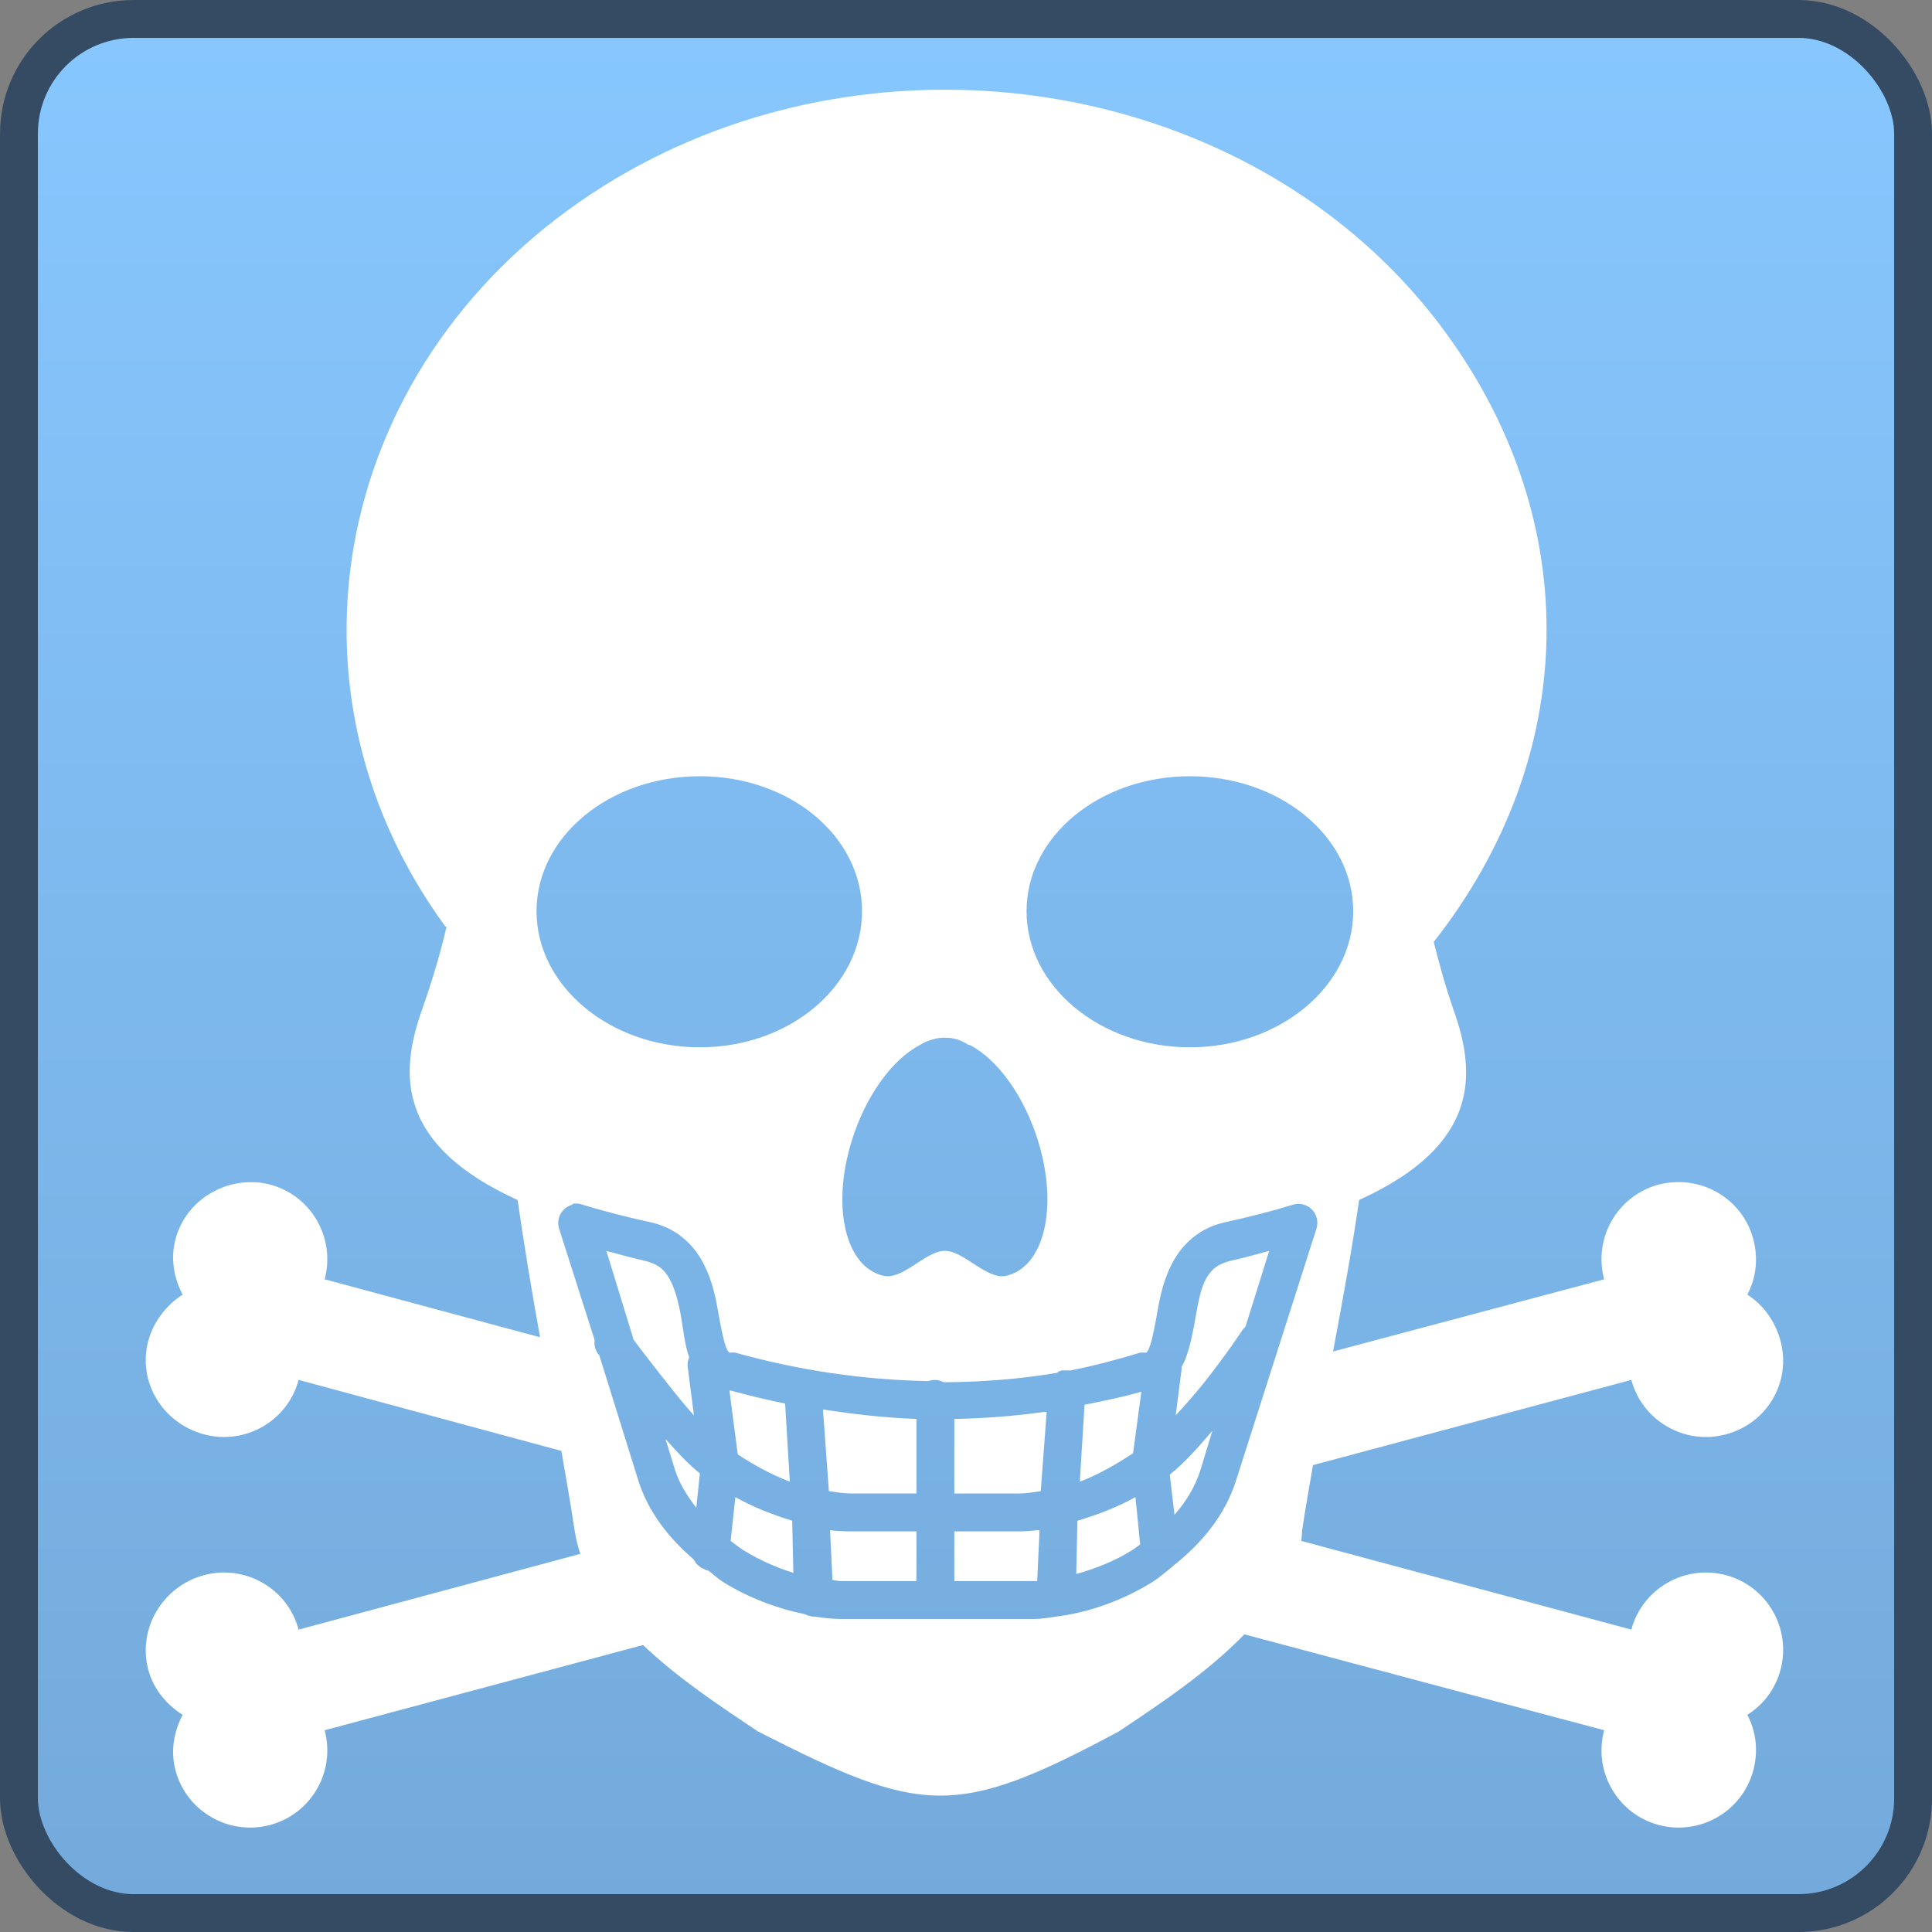 <?xml version="1.0" encoding="UTF-8" standalone="no"?>
<!-- Created with Inkscape (http://www.inkscape.org/) -->
<svg
   xmlns:dc="http://purl.org/dc/elements/1.1/"
   xmlns:cc="http://creativecommons.org/ns#"
   xmlns:rdf="http://www.w3.org/1999/02/22-rdf-syntax-ns#"
   xmlns:svg="http://www.w3.org/2000/svg"
   xmlns="http://www.w3.org/2000/svg"
   xmlns:xlink="http://www.w3.org/1999/xlink"
   xmlns:sodipodi="http://sodipodi.sourceforge.net/DTD/sodipodi-0.dtd"
   xmlns:inkscape="http://www.inkscape.org/namespaces/inkscape"
   width="48px"
   height="48px"
   id="svg17121"
   sodipodi:version="0.32"
   inkscape:version="0.46"
   sodipodi:docname="emblem-danger.svg"
   inkscape:output_extension="org.inkscape.output.svg.inkscape">
  <rect width="100%" height="100%" fill="#808080" stroke="none"/>
  <defs
     id="defs17123">
    <linearGradient
       inkscape:collect="always"
       xlink:href="#linearGradient2818"
       id="linearGradient16197"
       gradientUnits="userSpaceOnUse"
       gradientTransform="matrix(1.042,0,0,1.042,196.352,1007.129)"
       x1="22.5"
       y1="-0"
       x2="22.5"
       y2="48.001" />
    <linearGradient
       inkscape:collect="always"
       xlink:href="#linearGradient2818"
       id="linearGradient16073"
       gradientUnits="userSpaceOnUse"
       gradientTransform="matrix(0.98,0,0,0.98,0.471,0.471)"
       x1="22.5"
       y1="-0"
       x2="22.5"
       y2="48.001" />
    <linearGradient
       id="linearGradient2818">
      <stop
         style="stop-color:#87c7ff;stop-opacity:1;"
         offset="0"
         id="stop2820" />
      <stop
         style="stop-color:#74aadb;stop-opacity:1;"
         offset="1"
         id="stop2822" />
    </linearGradient>
    <inkscape:perspective
       sodipodi:type="inkscape:persp3d"
       inkscape:vp_x="0 : 24 : 1"
       inkscape:vp_y="0 : 1000 : 0"
       inkscape:vp_z="48 : 24 : 1"
       inkscape:persp3d-origin="24 : 16 : 1"
       id="perspective17129" />
  </defs>
  <sodipodi:namedview
     id="base"
     pagecolor="#ffffff"
     bordercolor="#666666"
     borderopacity="1.0"
     inkscape:pageopacity="0.0"
     inkscape:pageshadow="2"
     inkscape:zoom="4"
     inkscape:cx="38.794462"
     inkscape:cy="21.451686"
     inkscape:current-layer="layer1"
     showgrid="true"
     inkscape:grid-bbox="true"
     inkscape:document-units="px"
     inkscape:window-width="1024"
     inkscape:window-height="731"
     inkscape:window-x="0"
     inkscape:window-y="6" />
  <g
     id="layer1"
     inkscape:label="Layer 1"
     inkscape:groupmode="layer">
    <g
       id="g6277"
       transform="matrix(0.941,0,0,0.941,-184.331,-947.416)">
      <rect
         ry="3.025"
         rx="3.025"
         y="1007.129"
         x="196.352"
         height="50"
         width="50"
         id="rect5668-5"
         style="fill:url(#linearGradient16197);fill-opacity:1;stroke:none" />
      <path
         id="path5696-1-6-1"
         d="M 221.023,1009.188 C 217.978,1009.157 214.88,1009.907 212.148,1011.532 C 204.862,1015.865 202.845,1024.71 207.648,1031.282 L 207.679,1031.282 C 207.522,1031.968 207.307,1032.693 207.023,1033.501 C 206.434,1035.173 206.361,1037.049 209.554,1038.501 C 209.736,1039.749 209.928,1040.917 210.148,1042.126 L 204.46,1040.595 C 204.752,1039.506 204.11,1038.386 203.023,1038.095 C 202.819,1038.04 202.63,1038.023 202.429,1038.032 C 201.561,1038.067 200.76,1038.648 200.523,1039.532 C 200.385,1040.047 200.481,1040.562 200.71,1041.001 C 200.293,1041.265 199.942,1041.704 199.804,1042.219 C 199.513,1043.308 200.186,1044.396 201.273,1044.688 C 202.36,1044.98 203.482,1044.339 203.773,1043.251 L 210.71,1045.126 C 210.821,1045.771 210.94,1046.428 211.054,1047.188 C 211.088,1047.412 211.139,1047.632 211.21,1047.844 L 203.773,1049.844 C 203.482,1048.756 202.36,1048.115 201.273,1048.407 C 200.186,1048.698 199.513,1049.818 199.804,1050.907 C 199.942,1051.422 200.293,1051.83 200.71,1052.094 C 200.481,1052.533 200.385,1053.048 200.523,1053.563 C 200.814,1054.651 201.936,1055.292 203.023,1055.001 C 204.11,1054.709 204.752,1053.589 204.46,1052.501 L 212.867,1050.251 C 213.789,1051.132 214.913,1051.873 215.898,1052.532 C 220.227,1054.736 221.112,1054.846 225.429,1052.532 C 226.517,1051.804 227.772,1050.973 228.742,1049.969 L 238.242,1052.501 C 237.95,1053.589 238.592,1054.709 239.679,1055.001 C 240.766,1055.292 241.888,1054.651 242.179,1053.563 C 242.317,1053.048 242.253,1052.533 242.023,1052.094 C 242.441,1051.83 242.76,1051.422 242.898,1050.907 C 243.189,1049.818 242.547,1048.698 241.46,1048.407 C 240.374,1048.115 239.252,1048.756 238.96,1049.844 L 230.242,1047.501 C 230.266,1047.399 230.257,1047.291 230.273,1047.188 C 230.367,1046.566 230.463,1046.044 230.554,1045.501 L 238.96,1043.251 C 239.252,1044.339 240.373,1044.98 241.46,1044.688 C 242.547,1044.396 243.189,1043.308 242.898,1042.219 C 242.76,1041.704 242.441,1041.265 242.023,1041.001 C 242.253,1040.562 242.317,1040.047 242.179,1039.532 C 241.924,1038.58 241.032,1037.975 240.085,1038.032 C 239.95,1038.042 239.815,1038.058 239.679,1038.095 C 238.592,1038.386 237.95,1039.506 238.242,1040.595 L 231.085,1042.501 C 231.34,1041.138 231.57,1039.888 231.773,1038.501 C 234.966,1037.049 234.862,1035.173 234.273,1033.501 C 234.047,1032.858 233.886,1032.252 233.742,1031.688 C 237.597,1026.784 237.723,1020.614 234.054,1015.595 C 231.052,1011.487 226.098,1009.241 221.023,1009.188 L 221.023,1009.188 z M 214.367,1027.313 C 216.741,1027.313 218.648,1028.897 218.648,1030.876 C 218.648,1032.855 216.741,1034.47 214.367,1034.47 C 211.993,1034.47 210.054,1032.855 210.054,1030.876 C 210.054,1028.897 211.993,1027.313 214.367,1027.313 z M 227.304,1027.313 C 229.678,1027.313 231.617,1028.897 231.617,1030.876 C 231.617,1032.855 229.678,1034.47 227.304,1034.47 C 224.93,1034.47 222.992,1032.855 222.992,1030.876 C 222.992,1028.897 224.93,1027.313 227.304,1027.313 z M 220.742,1034.22 C 220.807,1034.21 220.865,1034.22 220.929,1034.22 C 220.993,1034.22 221.054,1034.236 221.117,1034.251 C 221.242,1034.28 221.355,1034.338 221.46,1034.407 C 221.464,1034.407 221.488,1034.407 221.492,1034.407 C 222.231,1034.791 222.937,1035.763 223.304,1036.969 C 223.829,1038.695 223.461,1040.265 222.46,1040.501 C 221.944,1040.623 221.347,1039.844 220.835,1039.844 C 220.322,1039.844 219.728,1040.623 219.21,1040.501 C 218.21,1040.265 217.842,1038.695 218.367,1036.969 C 218.734,1035.763 219.44,1034.791 220.179,1034.407 C 220.284,1034.338 220.429,1034.281 220.554,1034.251 C 220.617,1034.236 220.678,1034.22 220.742,1034.22 L 220.742,1034.22 z M 211.023,1038.595 C 211.044,1038.593 211.065,1038.593 211.085,1038.595 C 211.149,1038.593 211.213,1038.603 211.273,1038.626 C 211.807,1038.792 212.413,1038.945 213.085,1039.094 C 213.708,1039.233 214.143,1039.628 214.398,1040.063 C 214.653,1040.498 214.762,1040.959 214.835,1041.376 C 214.91,1041.792 214.981,1042.184 215.054,1042.376 C 215.091,1042.472 215.109,1042.491 215.117,1042.501 C 215.125,1042.511 215.12,1042.532 215.179,1042.532 C 215.221,1042.526 215.263,1042.526 215.304,1042.532 C 217.023,1043.012 218.707,1043.249 220.367,1043.282 C 220.377,1043.282 220.388,1043.282 220.398,1043.282 C 220.532,1043.234 220.679,1043.245 220.804,1043.313 C 220.825,1043.313 220.846,1043.313 220.867,1043.313 C 221.852,1043.303 222.839,1043.228 223.804,1043.063 C 223.814,1043.052 223.825,1043.042 223.835,1043.032 C 223.866,1043.018 223.897,1043.008 223.929,1043.001 C 223.95,1042.999 223.971,1042.999 223.992,1043.001 C 224.023,1042.998 224.054,1042.998 224.085,1043.001 C 224.105,1043.001 224.128,1043.001 224.148,1043.001 C 224.77,1042.882 225.377,1042.716 225.992,1042.532 C 226.033,1042.527 226.075,1042.527 226.117,1042.532 C 226.176,1042.532 226.171,1042.511 226.179,1042.501 C 226.187,1042.491 226.205,1042.472 226.242,1042.376 C 226.315,1042.184 226.386,1041.792 226.46,1041.376 C 226.534,1040.959 226.643,1040.498 226.898,1040.063 C 227.153,1039.628 227.588,1039.233 228.21,1039.095 C 228.882,1038.945 229.487,1038.793 230.023,1038.626 C 230.2,1038.571 230.392,1038.619 230.523,1038.75 C 230.654,1038.881 230.702,1039.074 230.648,1039.251 L 228.523,1045.907 C 228.229,1046.837 227.608,1047.571 226.867,1048.157 C 226.857,1048.168 226.846,1048.178 226.835,1048.188 C 226.661,1048.324 226.49,1048.479 226.304,1048.594 C 225.496,1049.095 224.604,1049.396 223.773,1049.501 C 223.581,1049.525 223.395,1049.563 223.21,1049.563 L 220.648,1049.563 L 218.085,1049.563 C 217.86,1049.563 217.634,1049.536 217.398,1049.501 C 217.377,1049.502 217.356,1049.502 217.335,1049.501 C 217.294,1049.491 217.252,1049.477 217.21,1049.47 C 217.189,1049.461 217.168,1049.45 217.148,1049.439 C 216.431,1049.293 215.678,1049.019 214.992,1048.595 C 214.849,1048.506 214.722,1048.383 214.585,1048.282 C 214.578,1048.282 214.561,1048.292 214.554,1048.282 C 214.533,1048.273 214.512,1048.263 214.492,1048.251 C 214.369,1048.207 214.268,1048.118 214.21,1048.001 C 214.2,1047.991 214.189,1047.981 214.179,1047.97 C 213.538,1047.413 213.003,1046.736 212.742,1045.908 L 211.71,1042.595 C 211.71,1042.594 211.679,1042.564 211.679,1042.564 C 211.607,1042.465 211.574,1042.343 211.586,1042.221 L 211.586,1042.19 L 210.648,1039.252 C 210.61,1039.124 210.624,1038.985 210.689,1038.868 C 210.754,1038.75 210.863,1038.663 210.992,1038.627 C 211.002,1038.616 211.012,1038.606 211.023,1038.596 L 211.023,1038.595 z M 211.898,1039.845 L 212.617,1042.188 C 212.713,1042.322 212.989,1042.685 213.46,1043.282 C 213.699,1043.584 213.947,1043.896 214.21,1044.188 L 214.054,1042.97 C 214.031,1042.865 214.042,1042.755 214.085,1042.657 C 213.96,1042.298 213.931,1041.925 213.867,1041.563 C 213.798,1041.179 213.7,1040.812 213.554,1040.563 C 213.409,1040.315 213.239,1040.178 212.867,1040.095 C 212.509,1040.015 212.222,1039.93 211.898,1039.845 L 211.898,1039.845 z M 229.398,1039.845 C 229.076,1039.93 228.788,1040.015 228.429,1040.095 C 228.057,1040.178 227.887,1040.315 227.742,1040.563 C 227.596,1040.812 227.529,1041.179 227.46,1041.563 C 227.392,1041.948 227.325,1042.339 227.179,1042.72 C 227.154,1042.785 227.117,1042.84 227.086,1042.907 C 227.087,1042.928 227.087,1042.949 227.086,1042.97 L 226.929,1044.189 C 227.2,1043.896 227.472,1043.585 227.711,1043.283 C 228.259,1042.589 228.648,1042.001 228.648,1042.001 C 228.673,1041.955 228.704,1041.913 228.742,1041.876 C 228.752,1041.866 228.762,1041.855 228.773,1041.845 L 229.398,1039.845 L 229.398,1039.845 z M 215.148,1043.532 L 215.367,1045.22 C 215.8,1045.502 216.269,1045.759 216.742,1045.938 L 216.617,1043.876 C 216.141,1043.779 215.658,1043.662 215.179,1043.532 C 215.169,1043.532 215.158,1043.532 215.148,1043.532 L 215.148,1043.532 z M 226.023,1043.563 C 225.523,1043.706 225.029,1043.806 224.523,1043.907 L 224.398,1045.938 C 224.884,1045.754 225.361,1045.481 225.804,1045.188 L 226.023,1043.563 z M 217.617,1044.032 L 217.773,1046.188 C 217.972,1046.218 218.171,1046.25 218.367,1046.25 L 220.085,1046.25 L 220.085,1044.281 C 219.273,1044.254 218.439,1044.159 217.617,1044.031 L 217.617,1044.032 z M 223.46,1044.095 C 222.677,1044.206 221.88,1044.268 221.085,1044.282 L 221.085,1046.251 L 222.773,1046.251 C 222.968,1046.251 223.168,1046.219 223.367,1046.189 L 223.523,1044.095 C 223.503,1044.095 223.481,1044.095 223.46,1044.095 L 223.46,1044.095 z M 227.898,1044.595 C 227.531,1045.021 227.168,1045.44 226.773,1045.751 L 226.898,1046.813 C 227.212,1046.455 227.45,1046.056 227.585,1045.626 L 227.898,1044.595 z M 213.46,1044.813 L 213.71,1045.626 C 213.824,1045.986 214.031,1046.315 214.273,1046.626 L 214.367,1045.72 C 214.051,1045.467 213.76,1045.147 213.46,1044.813 L 213.46,1044.813 z M 215.304,1046.345 L 215.179,1047.501 C 215.294,1047.585 215.401,1047.676 215.523,1047.751 C 215.947,1048.013 216.393,1048.207 216.835,1048.345 L 216.804,1046.97 C 216.288,1046.809 215.77,1046.611 215.304,1046.345 L 215.304,1046.345 z M 225.867,1046.345 C 225.389,1046.616 224.868,1046.808 224.335,1046.97 L 224.304,1048.376 C 224.795,1048.239 225.301,1048.044 225.773,1047.751 C 225.85,1047.703 225.917,1047.646 225.992,1047.595 L 225.867,1046.345 L 225.867,1046.345 z M 217.804,1047.22 L 217.867,1048.532 C 217.939,1048.542 218.018,1048.563 218.085,1048.563 L 220.085,1048.563 L 220.085,1047.251 L 218.367,1047.251 C 218.174,1047.251 217.993,1047.241 217.804,1047.22 L 217.804,1047.22 z M 223.273,1047.22 C 223.103,1047.238 222.944,1047.251 222.773,1047.251 L 221.085,1047.251 L 221.085,1048.563 L 223.21,1048.563 C 223.23,1048.563 223.254,1048.564 223.273,1048.563 L 223.335,1047.22 C 223.316,1047.22 223.293,1047.22 223.273,1047.22 L 223.273,1047.22 z"
         style="fill:#ffffff;stroke:none" />
    </g>
    <rect
       ry="2.847"
       rx="2.847"
       y="0.471"
       x="0.471"
       height="47.059"
       width="47.059"
       id="rect4228-87"
       style="fill:none;stroke:#344b63;stroke-width:0.941;stroke-miterlimit:4;stroke-dasharray:none;stroke-opacity:1" />
  </g>
</svg>
